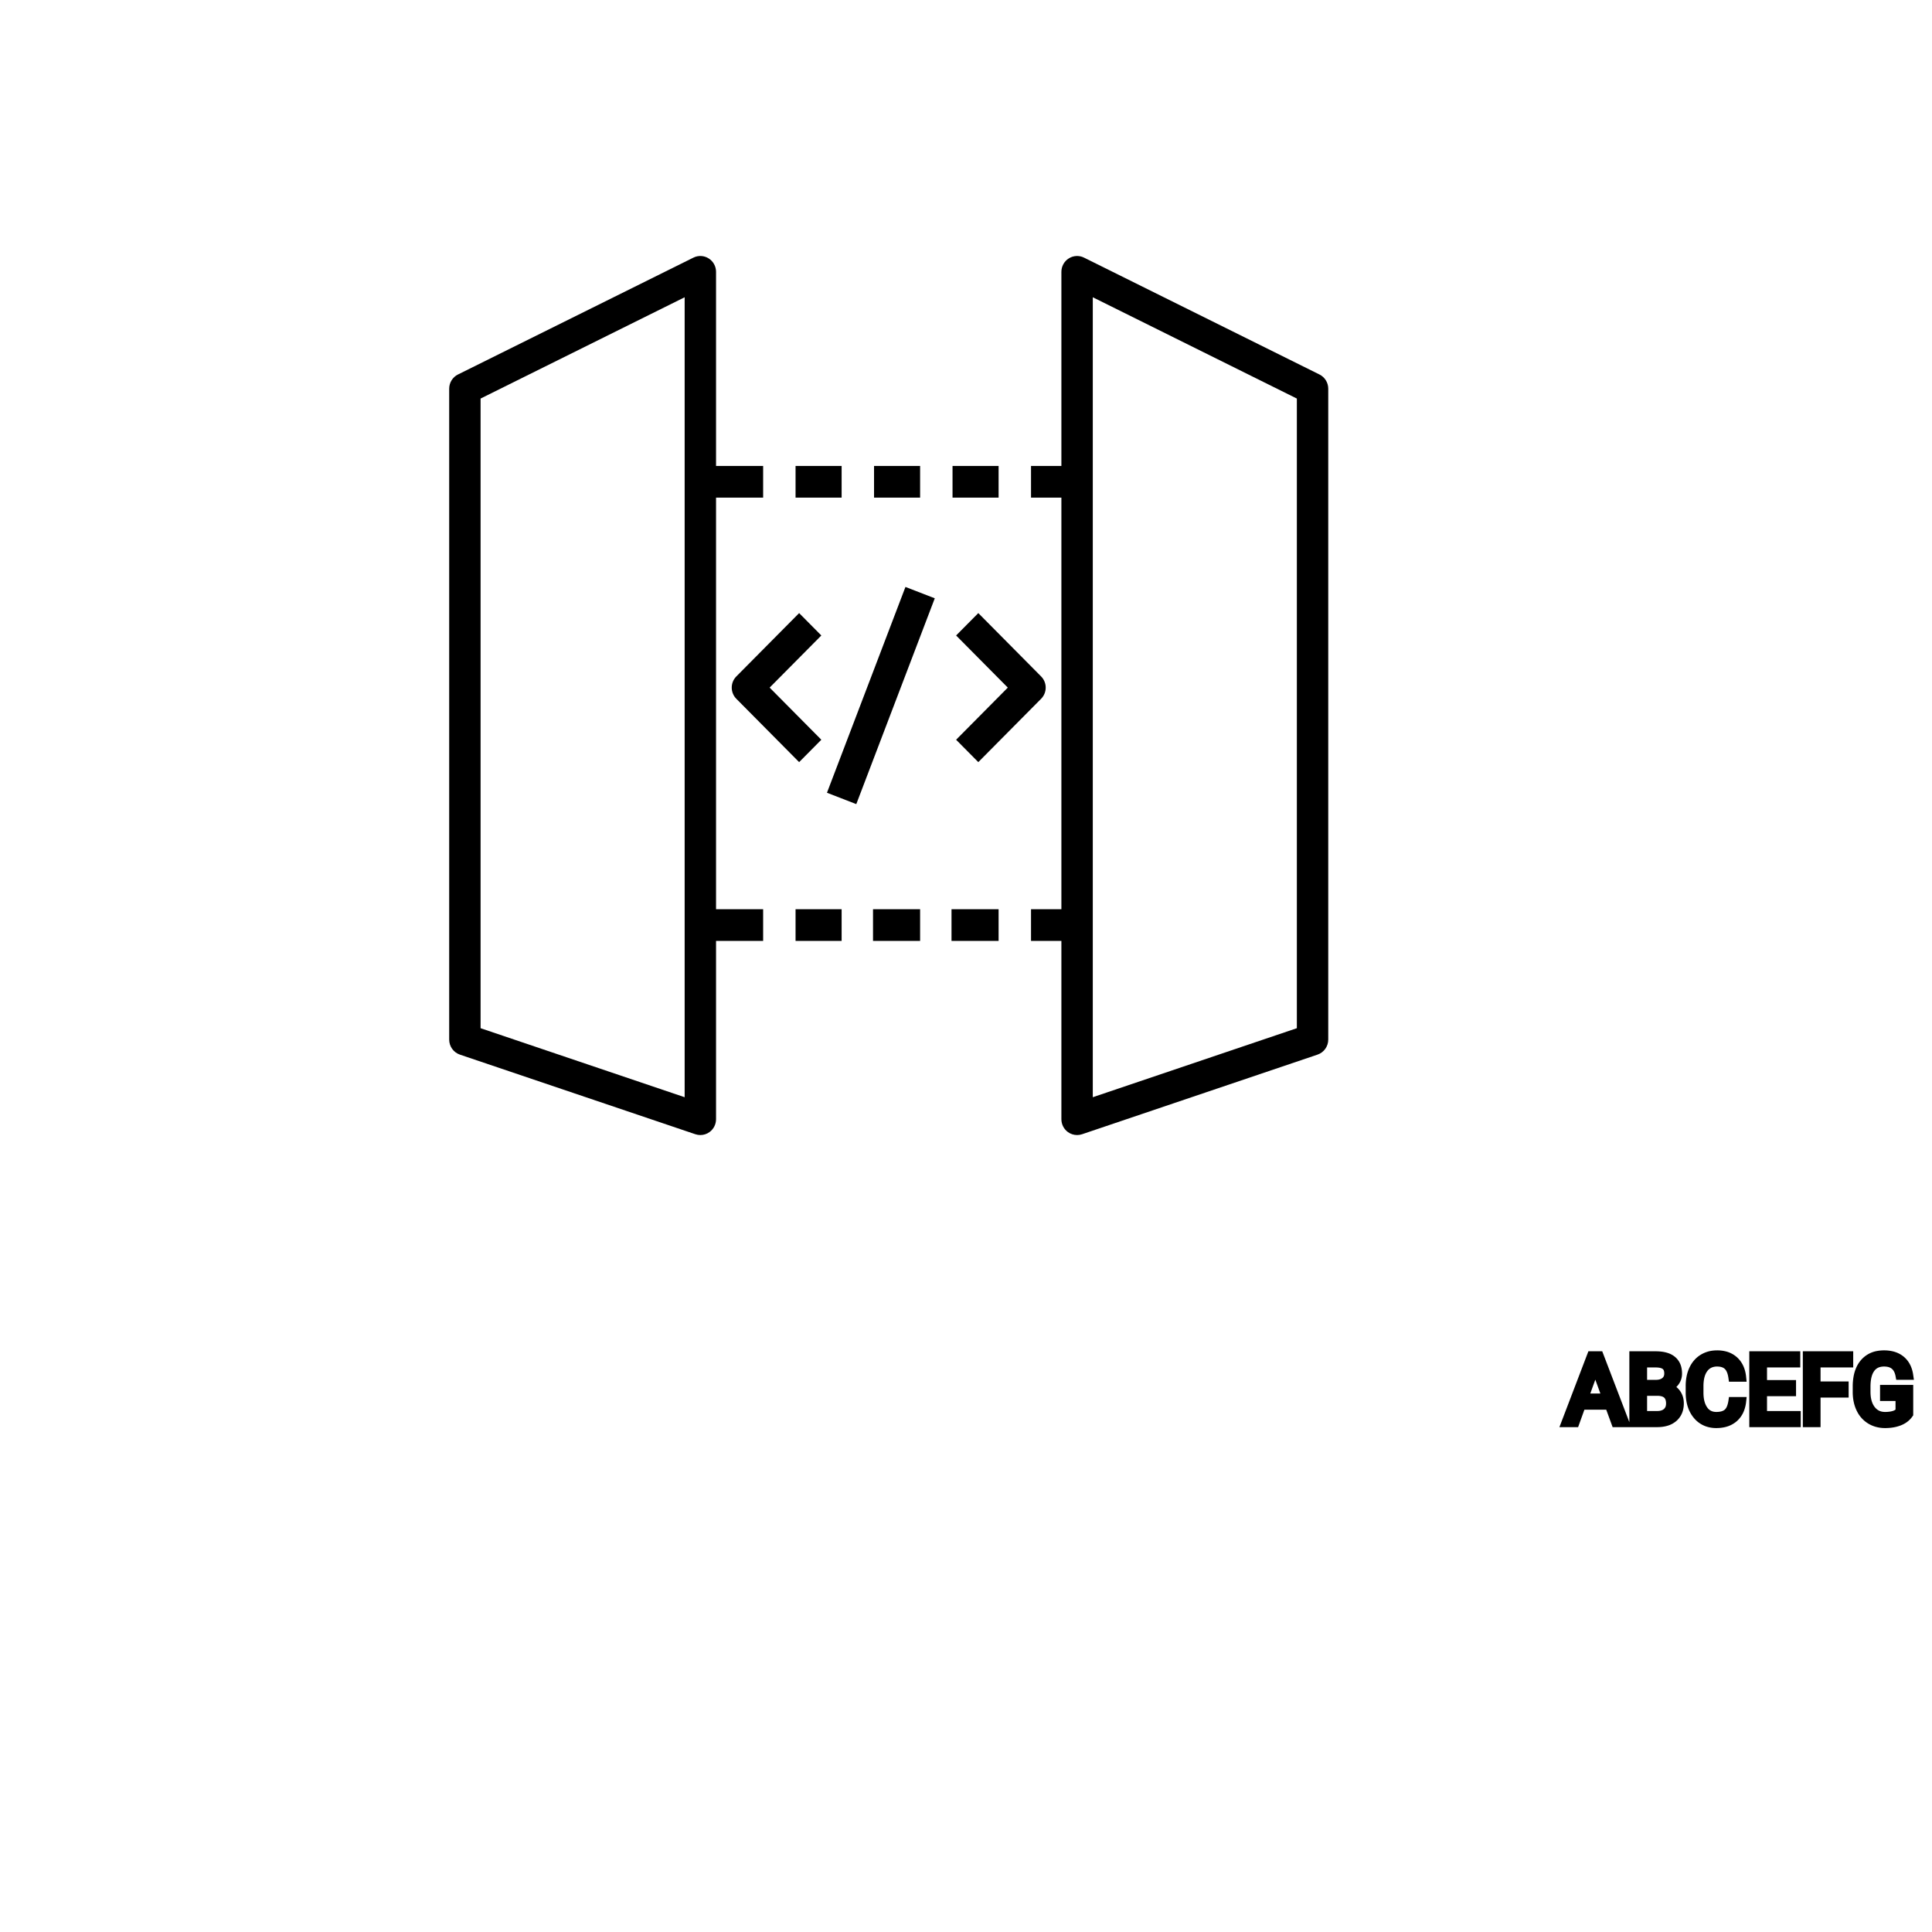 <?xml version="1.0" encoding="UTF-8"?>
<svg width="80px" height="80px" viewBox="0 0 80 80" version="1.1" xmlns="http://www.w3.org/2000/svg" xmlns:xlink="http://www.w3.org/1999/xlink">
    <title>Icon-Architecture/64/Arch_ Amazon-API-Gateway_64</title>
    
    <g id="Icon-Architecture/64/Arch_-Amazon-API-Gateway_64" stroke="none" stroke-width="1" fill="none" fill-rule="evenodd">
        
        <g id="Icon-Service/64/Amazon-API-Gateway_64" transform="translate(16, 8), scale(.65)" fill="#000000">
            <path d="M26.065,47.632 L29,47.632 L29,45.615 L26.065,45.615 L26.065,47.632 Z M31,47.632 L34,47.632 L34,45.615 L31,45.615 L31,47.632 Z M19,6.629 L6,13.082 L6,53.193 L19,57.59 L19,6.629 Z M21,19.393 L21,45.615 L24,45.615 L24,47.632 L21,47.632 L21,58.991 C21,59.316 20.845,59.621 20.584,59.81 C20.412,59.935 20.207,60 20,60 C19.894,60 19.786,59.983 19.682,59.948 L4.682,54.876 C4.274,54.737 4,54.352 4,53.92 L4,12.454 C4,12.07 4.217,11.719 4.559,11.549 L19.559,4.104 C19.868,3.95 20.235,3.968 20.528,4.153 C20.821,4.336 21,4.66 21,5.009 L21,17.376 L24,17.376 L24,19.393 L21,19.393 Z M36,47.632 L39,47.632 L39,45.615 L36,45.615 L36,47.632 Z M36.065,19.393 L39,19.393 L39,17.376 L36.065,17.376 L36.065,19.393 Z M31.065,19.393 L34,19.393 L34,17.376 L31.065,17.376 L31.065,19.393 Z M26.065,19.393 L29,19.393 L29,17.376 L26.065,17.376 L26.065,19.393 Z M58,13.082 L45,6.629 L45,57.59 L58,53.193 L58,13.082 Z M60,53.92 C60,54.352 59.726,54.737 59.318,54.876 L44.318,59.948 C44.214,59.983 44.106,60 44,60 C43.793,60 43.588,59.935 43.416,59.81 C43.155,59.621 43,59.316 43,58.991 L43,47.632 L41.065,47.632 L41.065,45.615 L43,45.615 L43,19.393 L41.065,19.393 L41.065,17.376 L43,17.376 L43,5.009 C43,4.66 43.179,4.336 43.472,4.153 C43.765,3.968 44.131,3.95 44.441,4.104 L59.441,11.549 C59.783,11.719 60,12.07 60,12.454 L60,53.92 Z M34.934,25.807 L33.066,25.083 L28.066,38.194 L29.934,38.918 L34.934,25.807 Z M41.707,32.209 C42.098,31.815 42.098,31.176 41.707,30.783 L37.707,26.749 L36.293,28.175 L39.586,31.496 L36.293,34.817 L37.707,36.243 L41.707,32.209 Z M26.293,36.243 L22.293,32.209 C21.902,31.815 21.902,31.176 22.293,30.783 L26.293,26.749 L27.707,28.175 L24.414,31.496 L27.707,34.817 L26.293,36.243 Z" id="Amazon-API-Gateway_Icon_64_Squid"></path><g id="svgGroup" transform="translate(75.138, 74)" stroke-linecap="round" fill-rule="evenodd" font-size="9pt" stroke="#000" stroke-width="0.15mm" fill="#000" style="stroke:#000;stroke-width:0.15mm;fill:#000"><path d="M 21.844 2.2 L 21.844 3.765 A 1.263 1.263 0 0 1 21.362 4.174 A 1.576 1.576 0 0 1 21.239 4.229 A 2.108 2.108 0 0 1 20.79 4.349 Q 20.577 4.383 20.335 4.383 A 1.892 1.892 0 0 1 19.786 4.306 A 1.639 1.639 0 0 1 19.409 4.138 A 1.62 1.62 0 0 1 18.805 3.484 A 1.951 1.951 0 0 1 18.784 3.442 Q 18.563 2.991 18.557 2.397 L 18.557 2.024 A 3.319 3.319 0 0 1 18.605 1.439 Q 18.662 1.12 18.787 0.866 A 1.633 1.633 0 0 1 19.006 0.53 A 1.465 1.465 0 0 1 19.909 0.029 A 2.152 2.152 0 0 1 20.271 0 A 2.128 2.128 0 0 1 20.726 0.046 Q 21.037 0.114 21.271 0.283 A 1.313 1.313 0 0 1 21.346 0.341 Q 21.753 0.683 21.844 1.31 L 21.281 1.31 Q 21.143 0.571 20.479 0.477 A 1.463 1.463 0 0 0 20.273 0.463 Q 19.708 0.463 19.417 0.86 A 1.324 1.324 0 0 0 19.227 1.241 Q 19.124 1.563 19.122 2.01 L 19.122 2.358 Q 19.122 2.911 19.316 3.289 A 1.352 1.352 0 0 0 19.45 3.5 Q 19.778 3.923 20.338 3.923 A 2.415 2.415 0 0 0 20.6 3.909 Q 20.733 3.895 20.849 3.864 A 1.404 1.404 0 0 0 20.892 3.853 A 0.905 0.905 0 0 0 21.15 3.731 A 0.811 0.811 0 0 0 21.284 3.615 L 21.284 2.657 L 20.297 2.657 L 20.297 2.2 L 21.844 2.2 Z M 14.379 1.893 L 14.379 2.353 L 12.53 2.353 L 12.53 3.864 L 14.678 3.864 L 14.678 4.324 L 11.968 4.324 L 11.968 0.059 L 14.648 0.059 L 14.648 0.522 L 12.53 0.522 L 12.53 1.893 L 14.379 1.893 Z M 10.635 2.971 L 11.2 2.971 A 2.011 2.011 0 0 1 11.093 3.435 A 1.399 1.399 0 0 1 10.701 4.015 A 1.438 1.438 0 0 1 10.072 4.33 Q 9.854 4.381 9.599 4.383 A 2.623 2.623 0 0 1 9.583 4.383 A 1.702 1.702 0 0 1 9.004 4.288 A 1.463 1.463 0 0 1 8.372 3.841 Q 7.94 3.327 7.917 2.485 A 3.508 3.508 0 0 1 7.916 2.391 L 7.916 1.981 A 2.834 2.834 0 0 1 7.963 1.455 A 2.152 2.152 0 0 1 8.128 0.935 Q 8.341 0.483 8.73 0.242 A 1.61 1.61 0 0 1 9.414 0.012 A 2.018 2.018 0 0 1 9.633 0 A 1.975 1.975 0 0 1 10.104 0.053 A 1.377 1.377 0 0 1 10.723 0.379 Q 11.133 0.759 11.2 1.43 L 10.635 1.43 A 2.027 2.027 0 0 0 10.576 1.152 Q 10.489 0.852 10.317 0.691 Q 10.093 0.482 9.706 0.465 A 1.597 1.597 0 0 0 9.633 0.463 A 1.169 1.169 0 0 0 9.247 0.524 A 0.975 0.975 0 0 0 8.788 0.861 Q 8.549 1.172 8.496 1.688 A 3.036 3.036 0 0 0 8.481 1.995 L 8.481 2.408 Q 8.481 3.103 8.771 3.513 A 0.92 0.92 0 0 0 9.437 3.914 A 1.21 1.21 0 0 0 9.583 3.923 Q 10.052 3.923 10.302 3.711 A 0.752 0.752 0 0 0 10.472 3.497 Q 10.581 3.299 10.632 2.991 A 2.608 2.608 0 0 0 10.635 2.971 Z M 17.73 1.981 L 17.73 2.44 L 15.94 2.44 L 15.94 4.324 L 15.378 4.324 L 15.378 0.059 L 18.021 0.059 L 18.021 0.522 L 15.94 0.522 L 15.94 1.981 L 17.73 1.981 Z M 3.176 4.324 L 2.769 3.211 L 0.981 3.211 L 0.58 4.324 L 0 4.324 L 1.629 0.059 L 2.121 0.059 L 3.753 4.324 L 3.176 4.324 Z M 5.807 4.324 L 4.327 4.324 L 4.327 0.059 L 5.722 0.059 A 2.687 2.687 0 0 1 6.104 0.084 Q 6.299 0.112 6.457 0.171 A 1.086 1.086 0 0 1 6.766 0.346 A 0.922 0.922 0 0 1 7.08 0.863 A 1.443 1.443 0 0 1 7.116 1.195 A 0.866 0.866 0 0 1 6.946 1.724 Q 6.776 1.954 6.483 2.08 A 1.047 1.047 0 0 1 6.826 2.244 A 0.964 0.964 0 0 1 7.03 2.448 A 1.021 1.021 0 0 1 7.224 2.967 A 1.308 1.308 0 0 1 7.23 3.094 A 1.426 1.426 0 0 1 7.18 3.482 A 1.052 1.052 0 0 1 6.858 3.996 A 1.222 1.222 0 0 1 6.397 4.246 Q 6.139 4.324 5.807 4.324 Z M 5.827 2.329 L 4.89 2.329 L 4.89 3.864 L 5.818 3.864 Q 6.14 3.864 6.351 3.727 A 0.709 0.709 0 0 0 6.438 3.661 A 0.669 0.669 0 0 0 6.652 3.26 A 0.972 0.972 0 0 0 6.665 3.1 A 1.012 1.012 0 0 0 6.62 2.783 Q 6.512 2.457 6.15 2.365 A 1.318 1.318 0 0 0 5.828 2.329 Z M 1.875 0.753 L 1.151 2.748 L 2.602 2.748 L 1.875 0.753 Z M 4.89 0.522 L 4.89 1.878 L 5.739 1.878 A 1.198 1.198 0 0 0 5.985 1.854 Q 6.142 1.821 6.262 1.743 A 0.704 0.704 0 0 0 6.33 1.693 A 0.603 0.603 0 0 0 6.548 1.26 A 0.847 0.847 0 0 0 6.551 1.192 A 0.949 0.949 0 0 0 6.533 1.001 Q 6.51 0.889 6.457 0.805 A 0.473 0.473 0 0 0 6.346 0.681 Q 6.202 0.569 5.952 0.536 A 1.738 1.738 0 0 0 5.726 0.522 L 4.89 0.522 Z" vector-effect="non-scaling-stroke"/></g>
        </g>
    </g>
</svg>